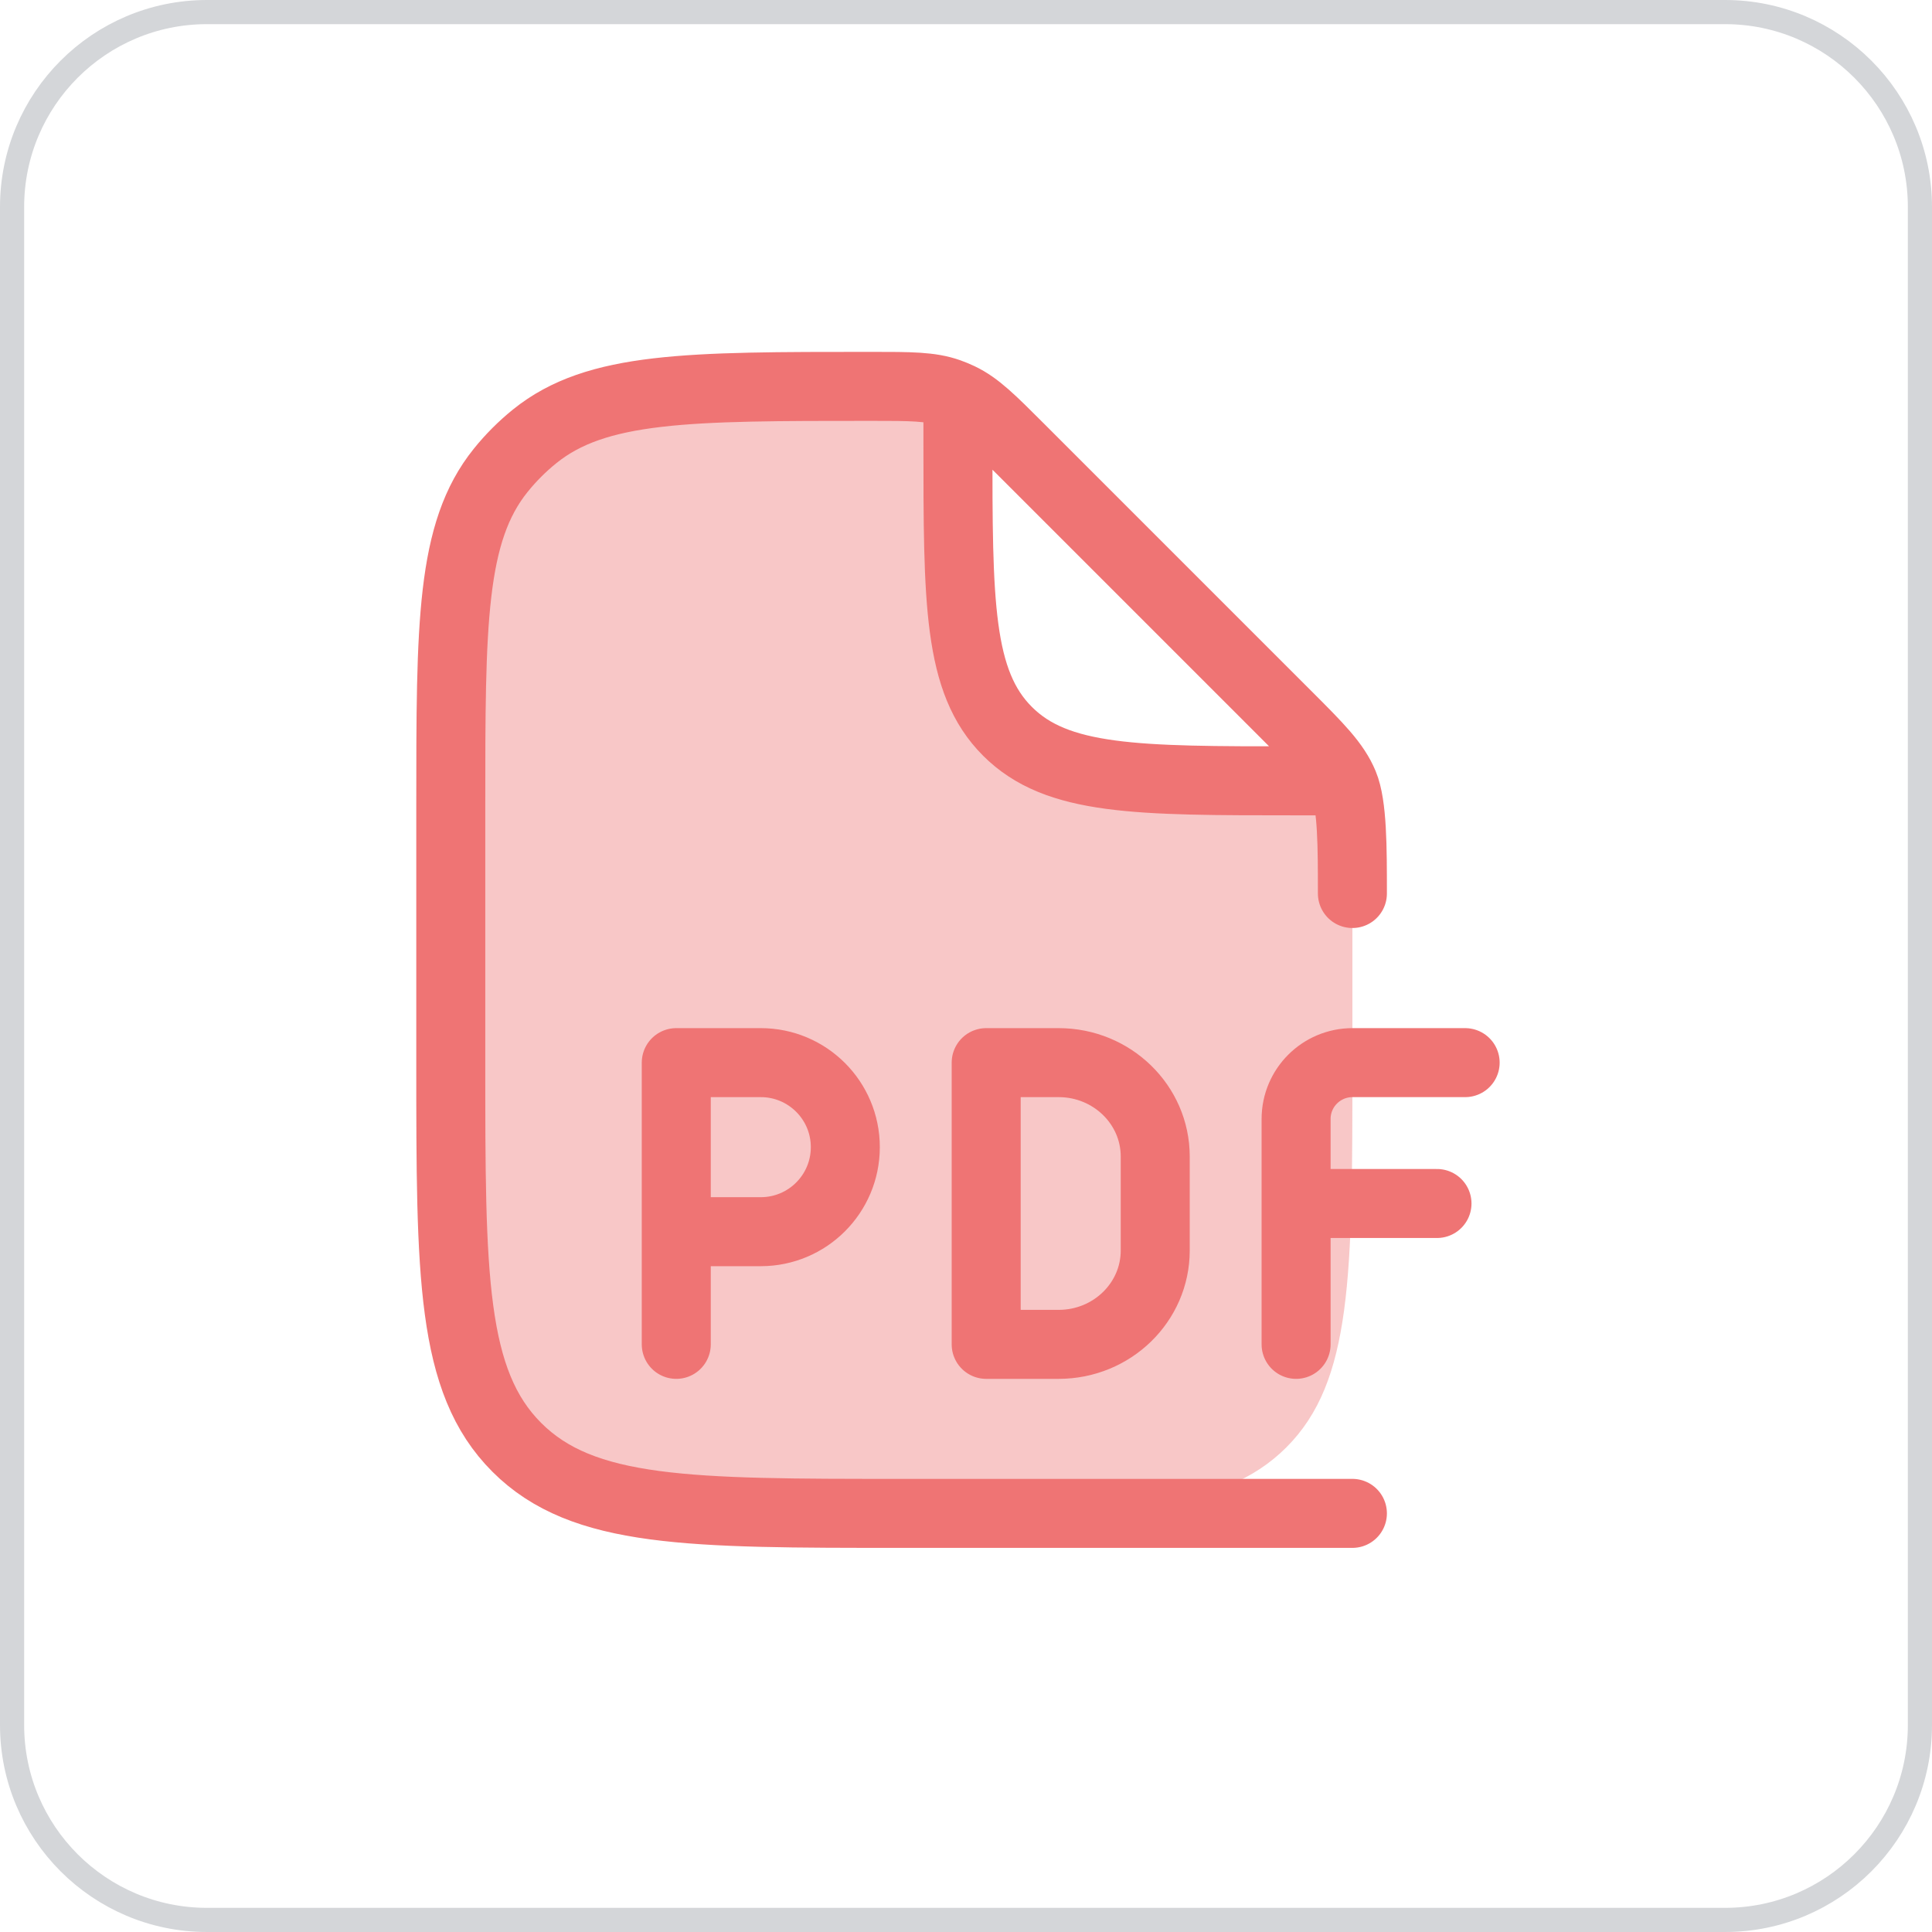<svg width="56" height="56" viewBox="0 0 56 56" fill="none" xmlns="http://www.w3.org/2000/svg">
<g id="google-sheet">
<path d="M0.35 6C0.35 2.88 2.88 0.35 6 0.35H50C53.12 0.35 55.65 2.88 55.65 6V50C55.65 53.12 53.12 55.65 50 55.65H6C2.88 55.65 0.35 53.12 0.35 50V6Z" stroke="#D4D6D9" stroke-width="0.7"/>
<path id="Vector" opacity="0.4" d="M39.2 30.799V25.339C39.2 24.003 39.2 23.336 38.951 22.736L37.566 22.633C32.947 22.633 30.637 22.633 29.202 21.197C27.766 19.762 27.766 17.452 27.766 12.833L27.5 11.385C26.973 11.199 26.397 11.199 25.244 11.199C19.944 11.199 17.294 11.199 15.499 12.646C15.136 12.939 14.806 13.269 14.514 13.632C13.066 15.427 13.066 18.077 13.066 23.377V30.799C13.066 36.959 13.066 40.039 14.98 41.952C16.894 43.866 19.973 43.866 26.133 43.866C32.293 43.866 35.373 43.866 37.286 41.952C39.2 40.039 39.2 36.959 39.2 30.799Z" fill="#EF7474"/>
<path id="Vector_2" d="M39.2 25.899C39.2 24.564 39.2 23.336 38.951 22.736C38.702 22.135 38.23 21.663 37.286 20.719L29.55 12.983C28.735 12.168 28.328 11.76 27.823 11.519C27.718 11.469 27.61 11.424 27.5 11.385C26.973 11.199 26.397 11.199 25.244 11.199C19.944 11.199 17.294 11.199 15.499 12.646C15.136 12.939 14.806 13.269 14.514 13.632C13.066 15.427 13.066 18.077 13.066 23.377V30.799C13.066 36.959 13.066 40.039 14.98 41.952C16.894 43.866 19.973 43.866 26.133 43.866H39.2M27.766 12.016V12.833C27.766 17.452 27.766 19.762 29.202 21.197C30.637 22.633 32.947 22.633 37.566 22.633H38.383" stroke="#EF7474" stroke-width="2" stroke-linecap="round" stroke-linejoin="round"/>
<path id="Vector_3" d="M42.468 30.801H39.202C38.3 30.801 37.568 31.532 37.568 32.434V34.884M37.568 34.884V38.967M37.568 34.884H41.652M19.602 38.967V35.701M19.602 35.701V30.801H22.052C23.405 30.801 24.502 31.898 24.502 33.251C24.502 34.604 23.405 35.701 22.052 35.701H19.602ZM28.585 30.801H30.685C32.231 30.801 33.485 32.02 33.485 33.523V36.245C33.485 37.749 32.231 38.967 30.685 38.967H28.585V30.801Z" stroke="#EF7474" stroke-width="2" stroke-linecap="round" stroke-linejoin="round"/>
</g>
</svg>
